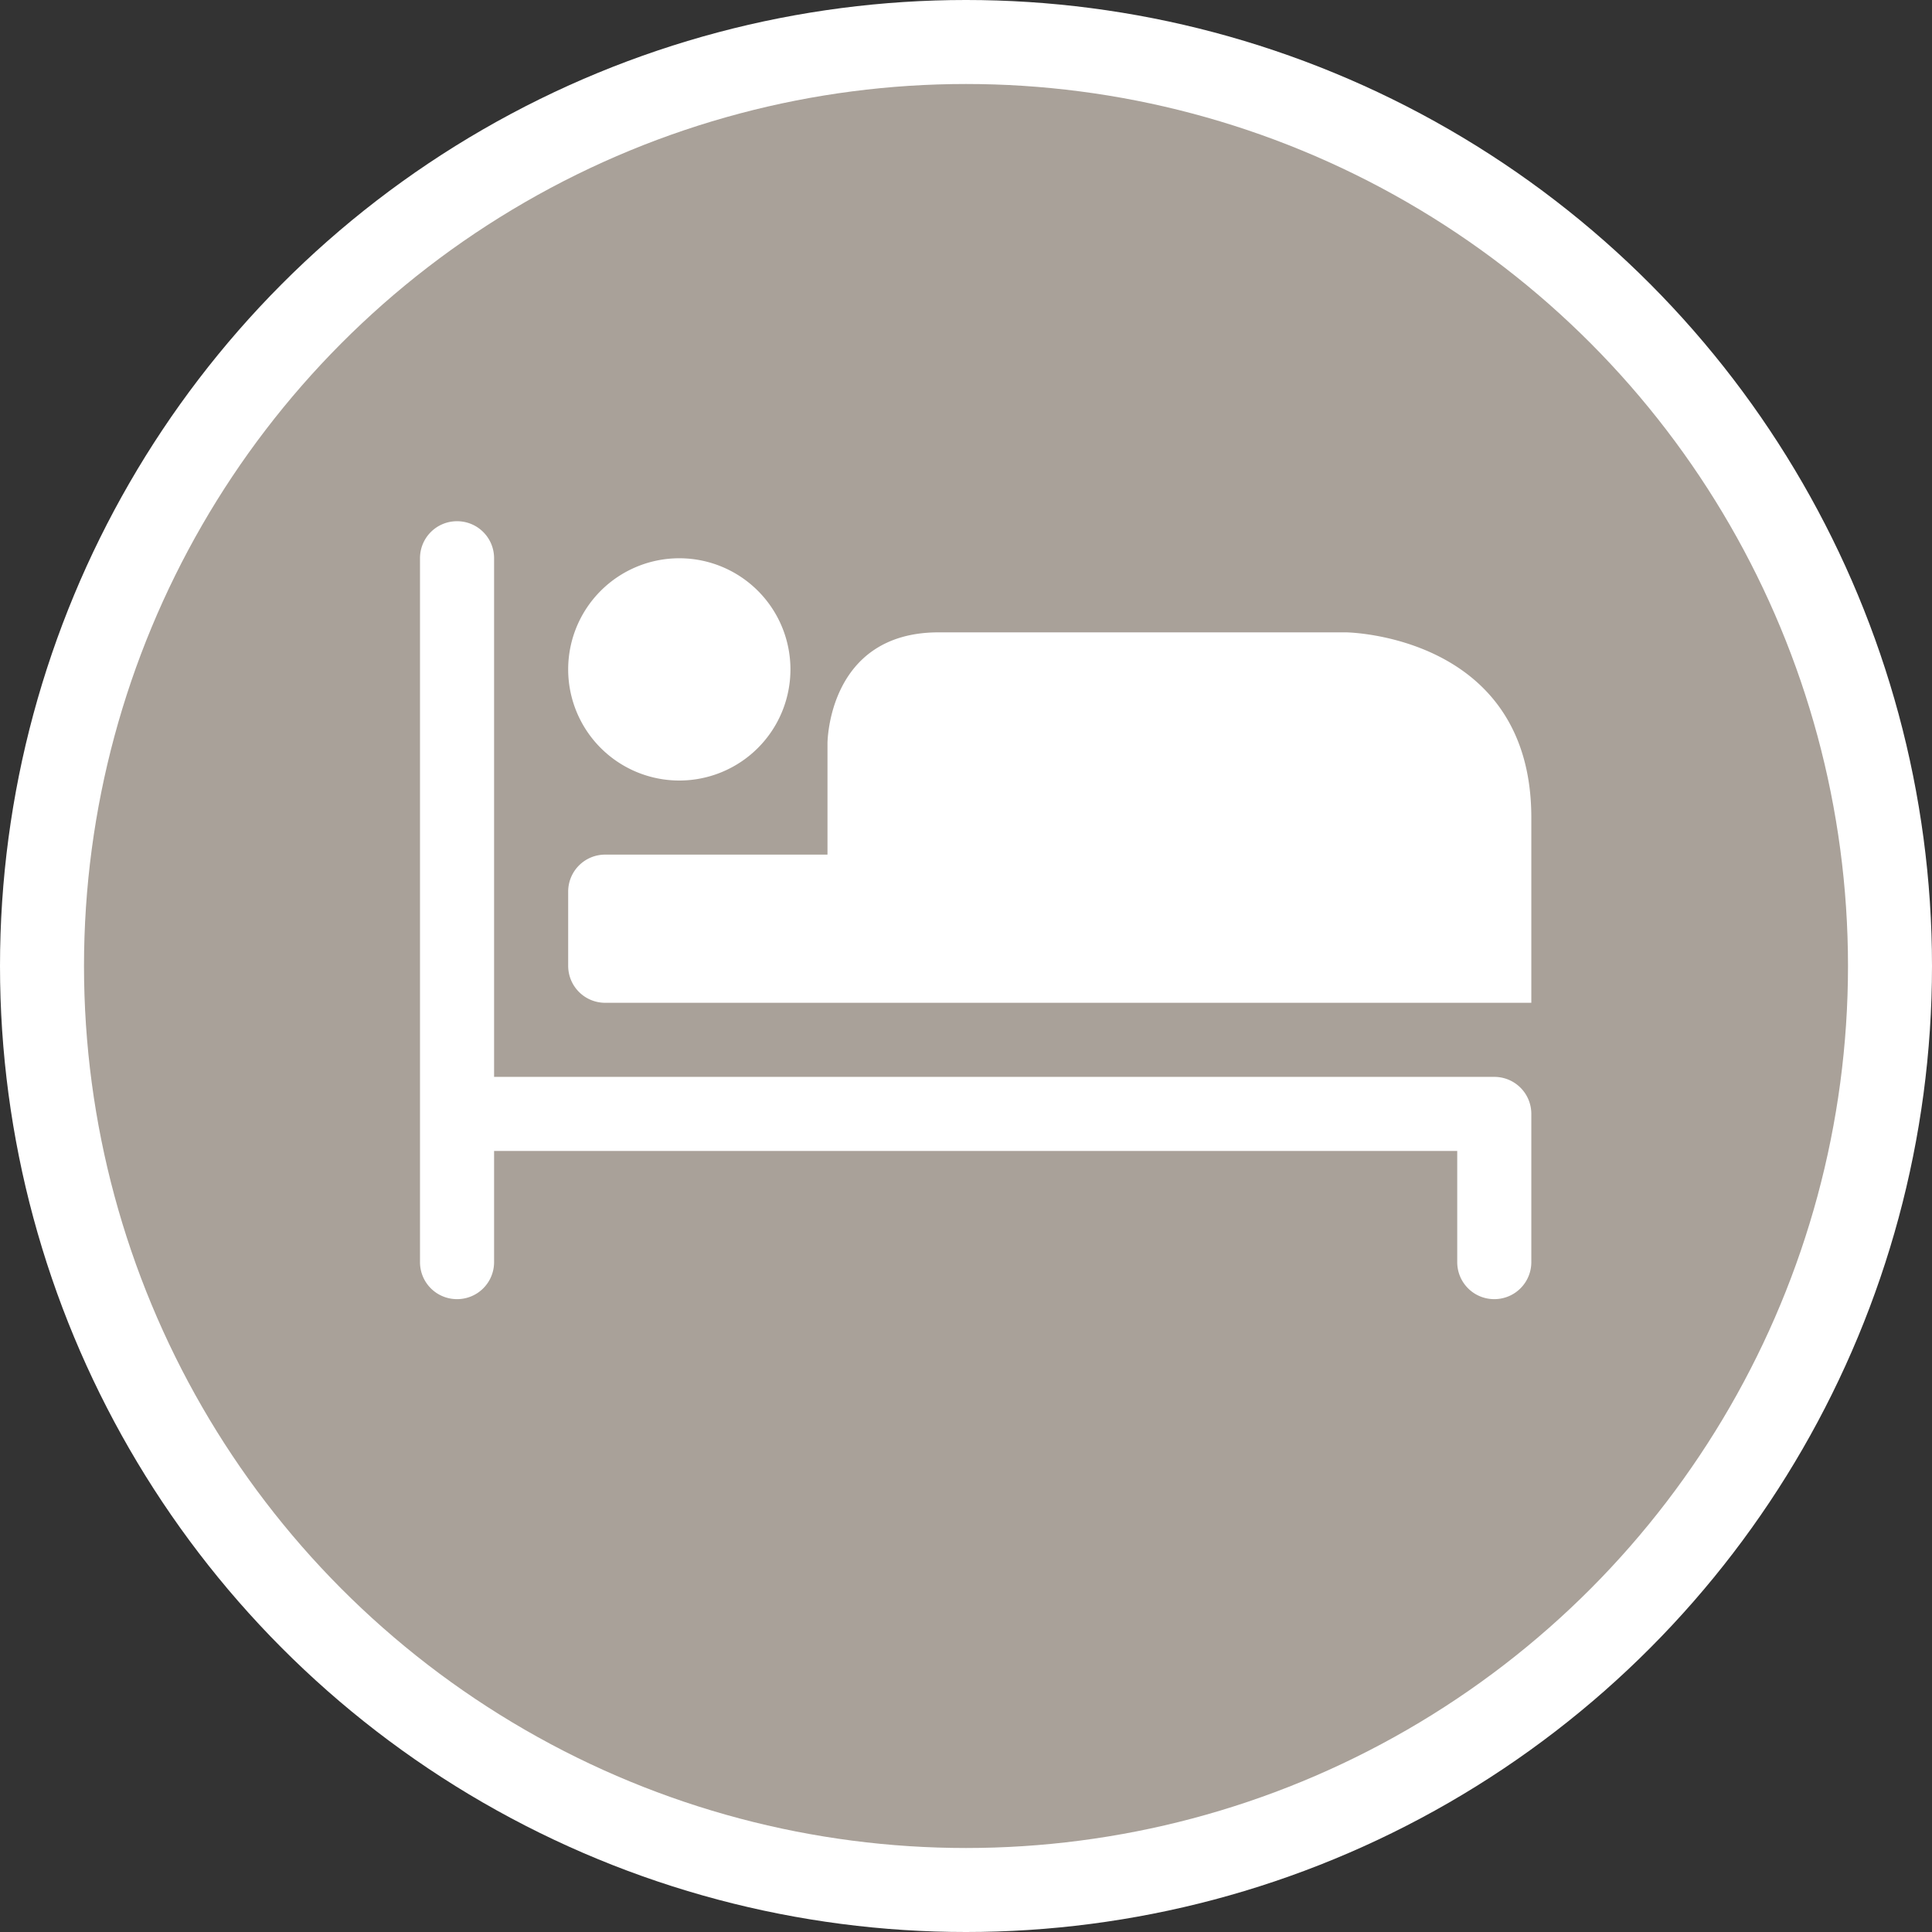 <?xml version="1.0" encoding="UTF-8" standalone="no"?>
<svg
   xmlns:dc="http://purl.org/dc/elements/1.1/"
   xmlns:cc="http://creativecommons.org/ns#"
   xmlns:rdf="http://www.w3.org/1999/02/22-rdf-syntax-ns#"
   xmlns:svg="http://www.w3.org/2000/svg"
   xmlns="http://www.w3.org/2000/svg"
   id="svg2"
   width="23"
   height="23"
   viewBox="0 0 23 23"
   version="1.1">
  <rect x="0" y="0" width="23" height="23" fill="#333333" stroke="none"/>
  <defs
     id="defs12" />
  <ellipse
     id="ellipse4"
     ry="11.5"
     rx="11.5"
     cy="11.5"
     cx="11.5"
     style="fill:#ffffff;stroke:none;" />
  <ellipse
     id="ellipse6"
     ry="10.5"
     rx="10.5"
     cy="11.5"
     cx="11.5"
     style="fill:#a9a199;stroke:none;" />
  <g
     id="g8"
     transform="translate(5,4)">
      <defs     id="defs4621" />    <path     id="rect6507"     transform="scale(0.882)"     d="M 0.5 2.5 C 0.223 2.5 0 2.723 0 3 L 0 10.5 L 0 12.5 C -3.7007434e-17 12.777 0.223 13 0.5 13 C 0.777 13 1 12.777 1 12.5 L 1 11 L 14 11 L 14 12.5 C 14 12.777 14.223 13 14.5 13 C 14.777 13 15 12.777 15 12.5 L 15 10.5 C 15 10.223 14.777 10 14.5 10 L 1 10 L 1 3 C 1 2.723 0.777 2.5 0.5 2.5 z M 3.5 3 A 1.5 1.5 0 0 0 2 4.5 A 1.5 1.5 0 0 0 3.5 6 A 1.5 1.5 0 0 0 5 4.5 A 1.5 1.5 0 0 0 3.5 3 z M 7 4 C 5.5 4 5.5 5.5 5.5 5.5 L 5.5 7 L 2.5 7 C 2.223 7 2 7.223 2 7.5 L 2 8.5 C 2 8.777 2.223 9 2.5 9 L 6 9 L 15 9 L 15 6.5 C 15 4.028 12.5 4 12.5 4 L 7 4 z "     style="opacity:1;fill:#ffffff;fill-opacity:1;stroke:none;stroke-width:2;stroke-linecap:round;stroke-linejoin:round;stroke-miterlimit:4;stroke-dasharray:none;stroke-dashoffset:0;stroke-opacity:1;marker:none" />
  </g>
</svg>
